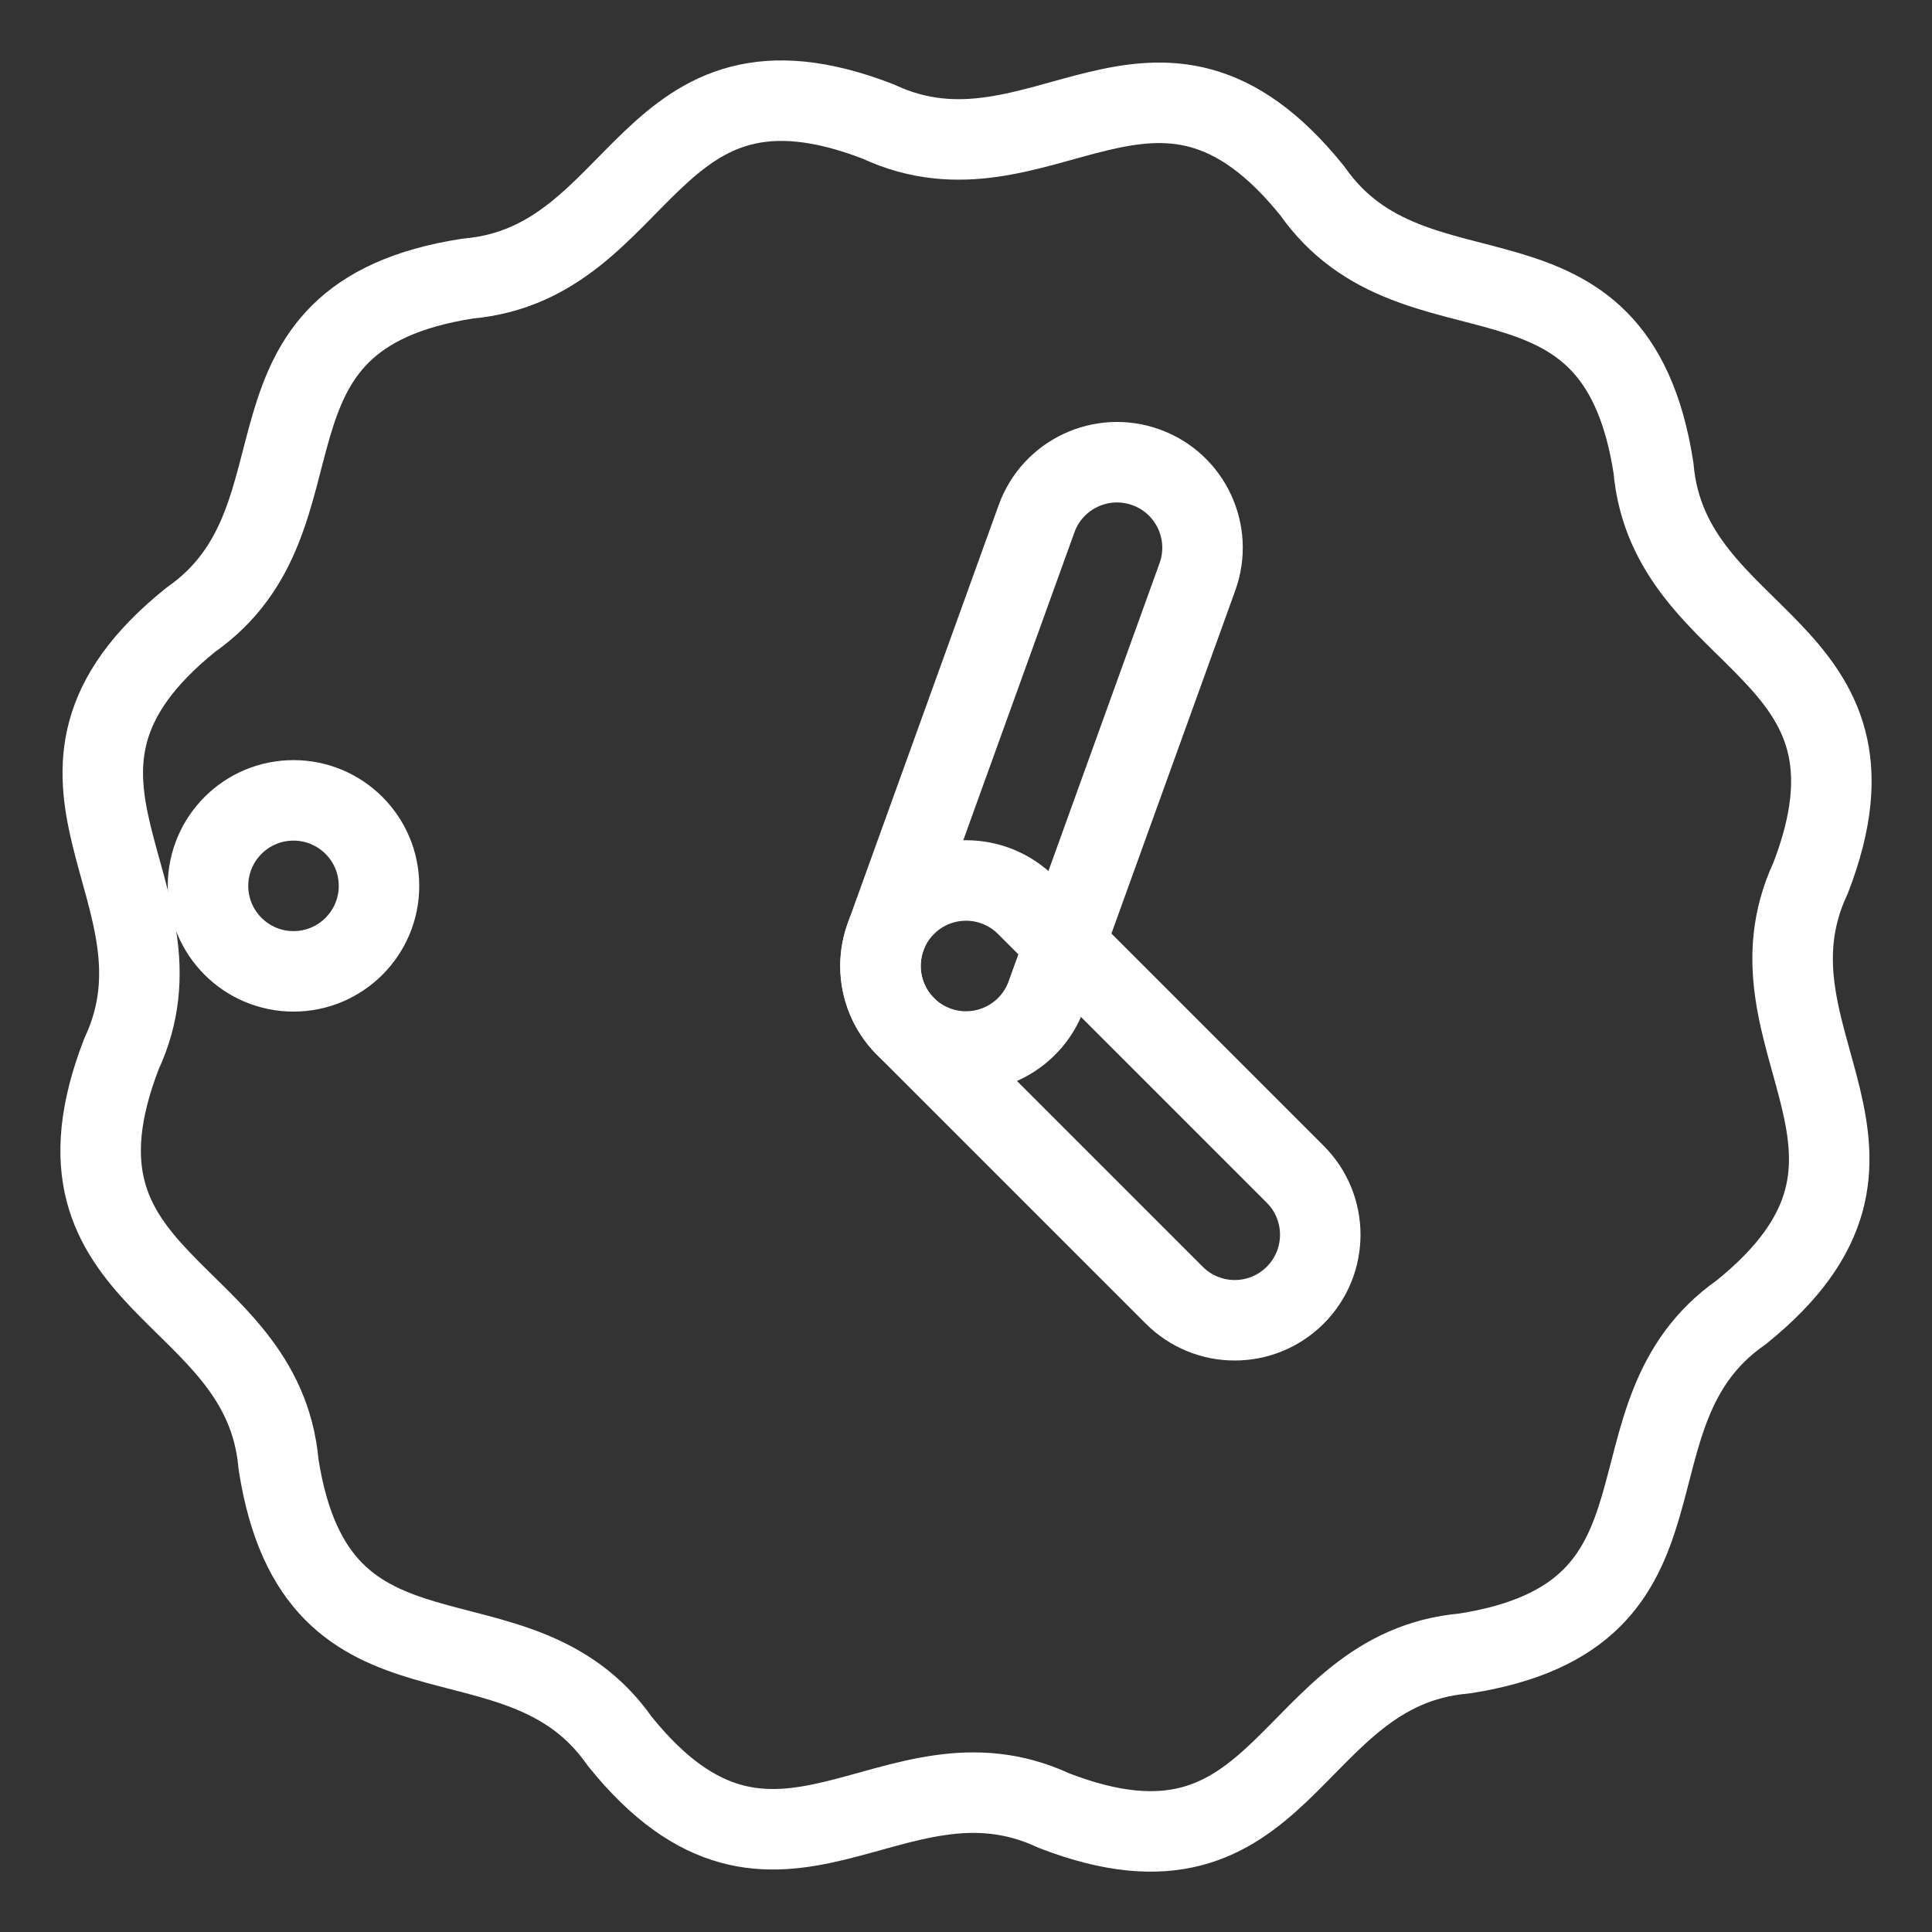<?xml version="1.0" encoding="UTF-8"?><svg id="b" xmlns="http://www.w3.org/2000/svg" viewBox="0 0 48 48"><rect x="0" y="0" width="48" height="48" fill="#333333" stroke="none"/><defs><style>.c{stroke-width:2px;fill:none;stroke:#fff;stroke-linecap:round;stroke-linejoin:round;}</style></defs><path class="c" d="m41.08,11.622c.388,4.432,6.149,4.396,3.901,10.199-1.88,4.032,3.127,6.882-1.721,10.783-3.644,2.552-.732,7.523-6.882,8.477-4.432.388-4.396,6.149-10.198,3.901-4.032-1.88-6.882,3.127-10.783-1.721-2.552-3.644-7.523-.732-8.477-6.882-.388-4.432-6.149-4.396-3.901-10.198,1.88-4.032-3.127-6.882,1.721-10.783,3.644-2.552.732-7.523,6.882-8.477,4.432-.388,4.396-6.149,10.198-3.901,4.032,1.88,6.882-3.127,10.783,1.721,2.552,3.644,7.523.732,8.477,6.882Z"/><path class="c" d="m22.498,22.498c.83-.83,2.175-.83,3.005,0l6.676,6.676c.83.83.83,2.175,0,3.005s-2.175.83-3.005,0l-6.676-6.676c-.83-.83-.83-2.175,0-3.005Z"/><path class="c" d="m23.279,25.998c-1.104-.398-1.675-1.616-1.277-2.72l3.751-10.391c.398-1.104,1.616-1.675,2.72-1.277s1.675,1.616,1.277,2.72l-3.751,10.391c-.398,1.104-1.616,1.675-2.72,1.277Z"/><circle class="c" cx="7.292" cy="22.009" r="2.124"/></svg>